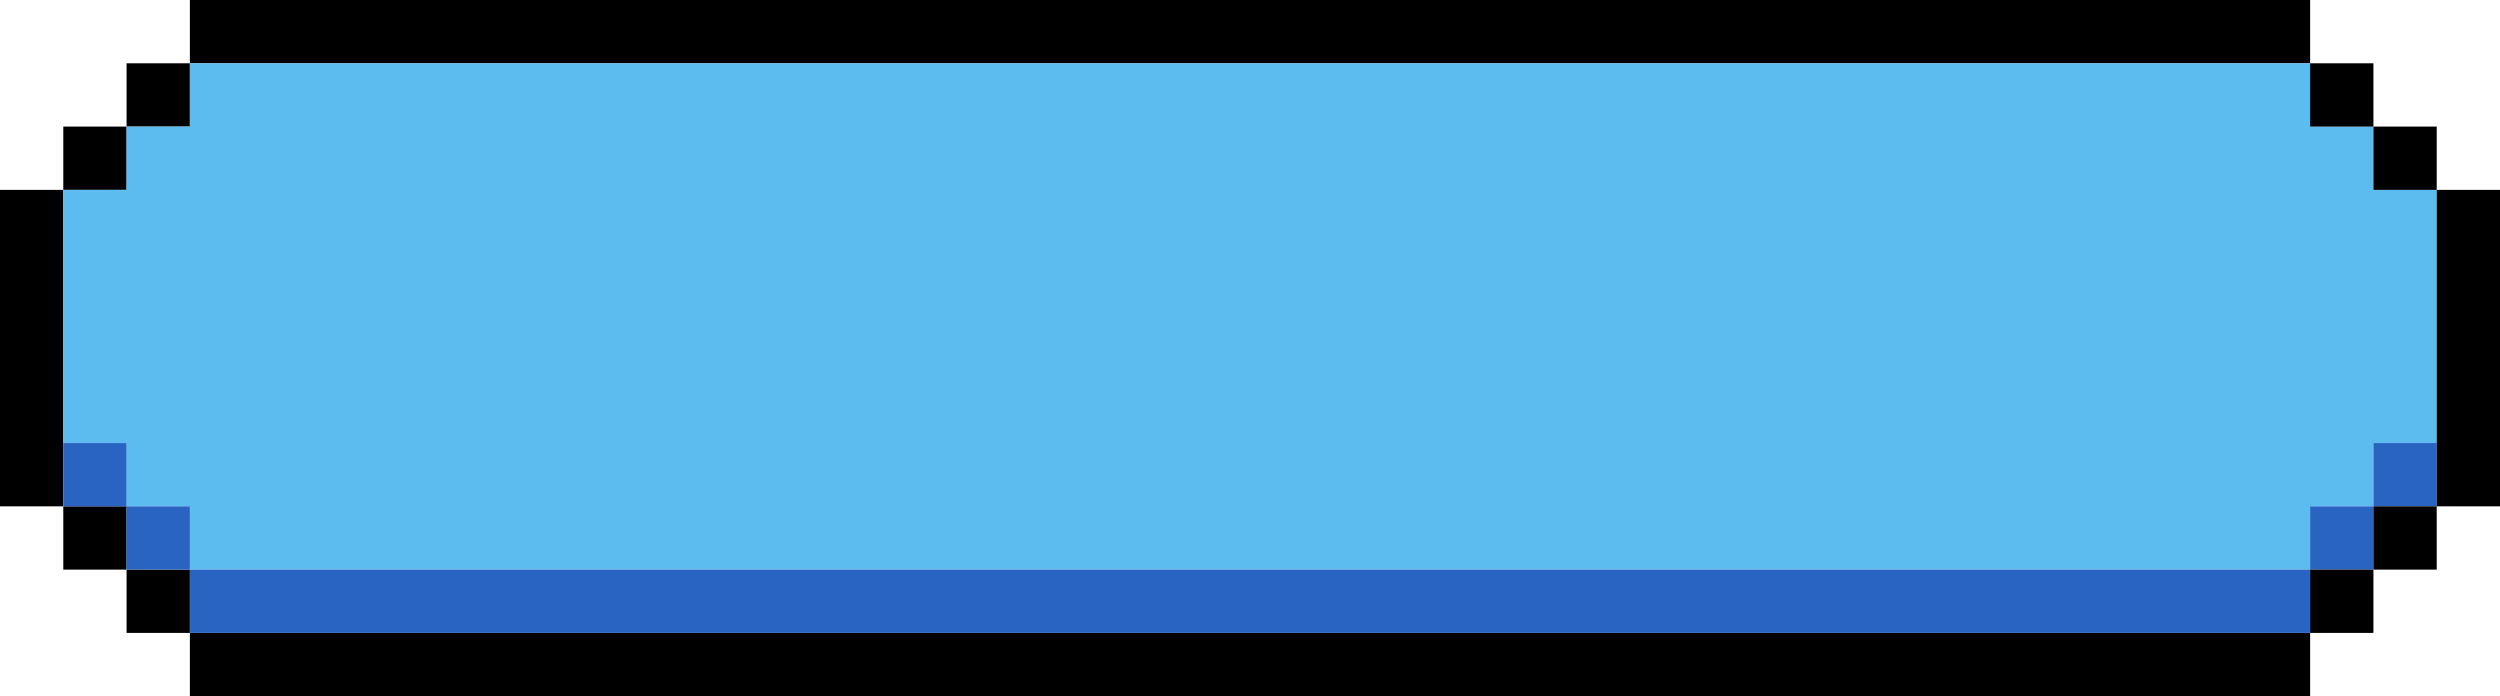 <svg width="158" height="44" viewBox="0 0 158 44" fill="none" xmlns="http://www.w3.org/2000/svg">
<rect x="12" width="134" height="4" fill="black"/>
<rect x="12" y="40" width="134" height="4" fill="black"/>
<rect x="8" y="4" width="4" height="4" fill="black"/>
<rect x="8" y="36" width="4" height="4" fill="black"/>
<rect x="4" y="8" width="4" height="4" fill="black"/>
<rect x="4" y="32" width="4" height="4" fill="black"/>
<rect y="12" width="4" height="20" fill="black"/>
<path fill-rule="evenodd" clip-rule="evenodd" d="M12 4H146V8H150V12H154V28H150V32H146V36H12V32H8V28H4V12H8V8H12V4Z" fill="#5CBCEF"/>
<rect x="4" y="28" width="4" height="4" fill="#2964C2"/>
<rect x="150" y="28" width="4" height="4" fill="#2964C2"/>
<rect x="12" y="36" width="134" height="4" fill="#2964C2"/>
<rect x="8" y="32" width="4" height="4" fill="#2964C2"/>
<rect x="146" y="32" width="4" height="4" fill="#2964C2"/>
<rect x="146" y="4" width="4" height="4" fill="black"/>
<rect x="146" y="36" width="4" height="4" fill="black"/>
<rect x="150" y="8" width="4" height="4" fill="black"/>
<rect x="150" y="32" width="4" height="4" fill="black"/>
<rect x="154" y="12" width="4" height="20" fill="black"/>
</svg>
